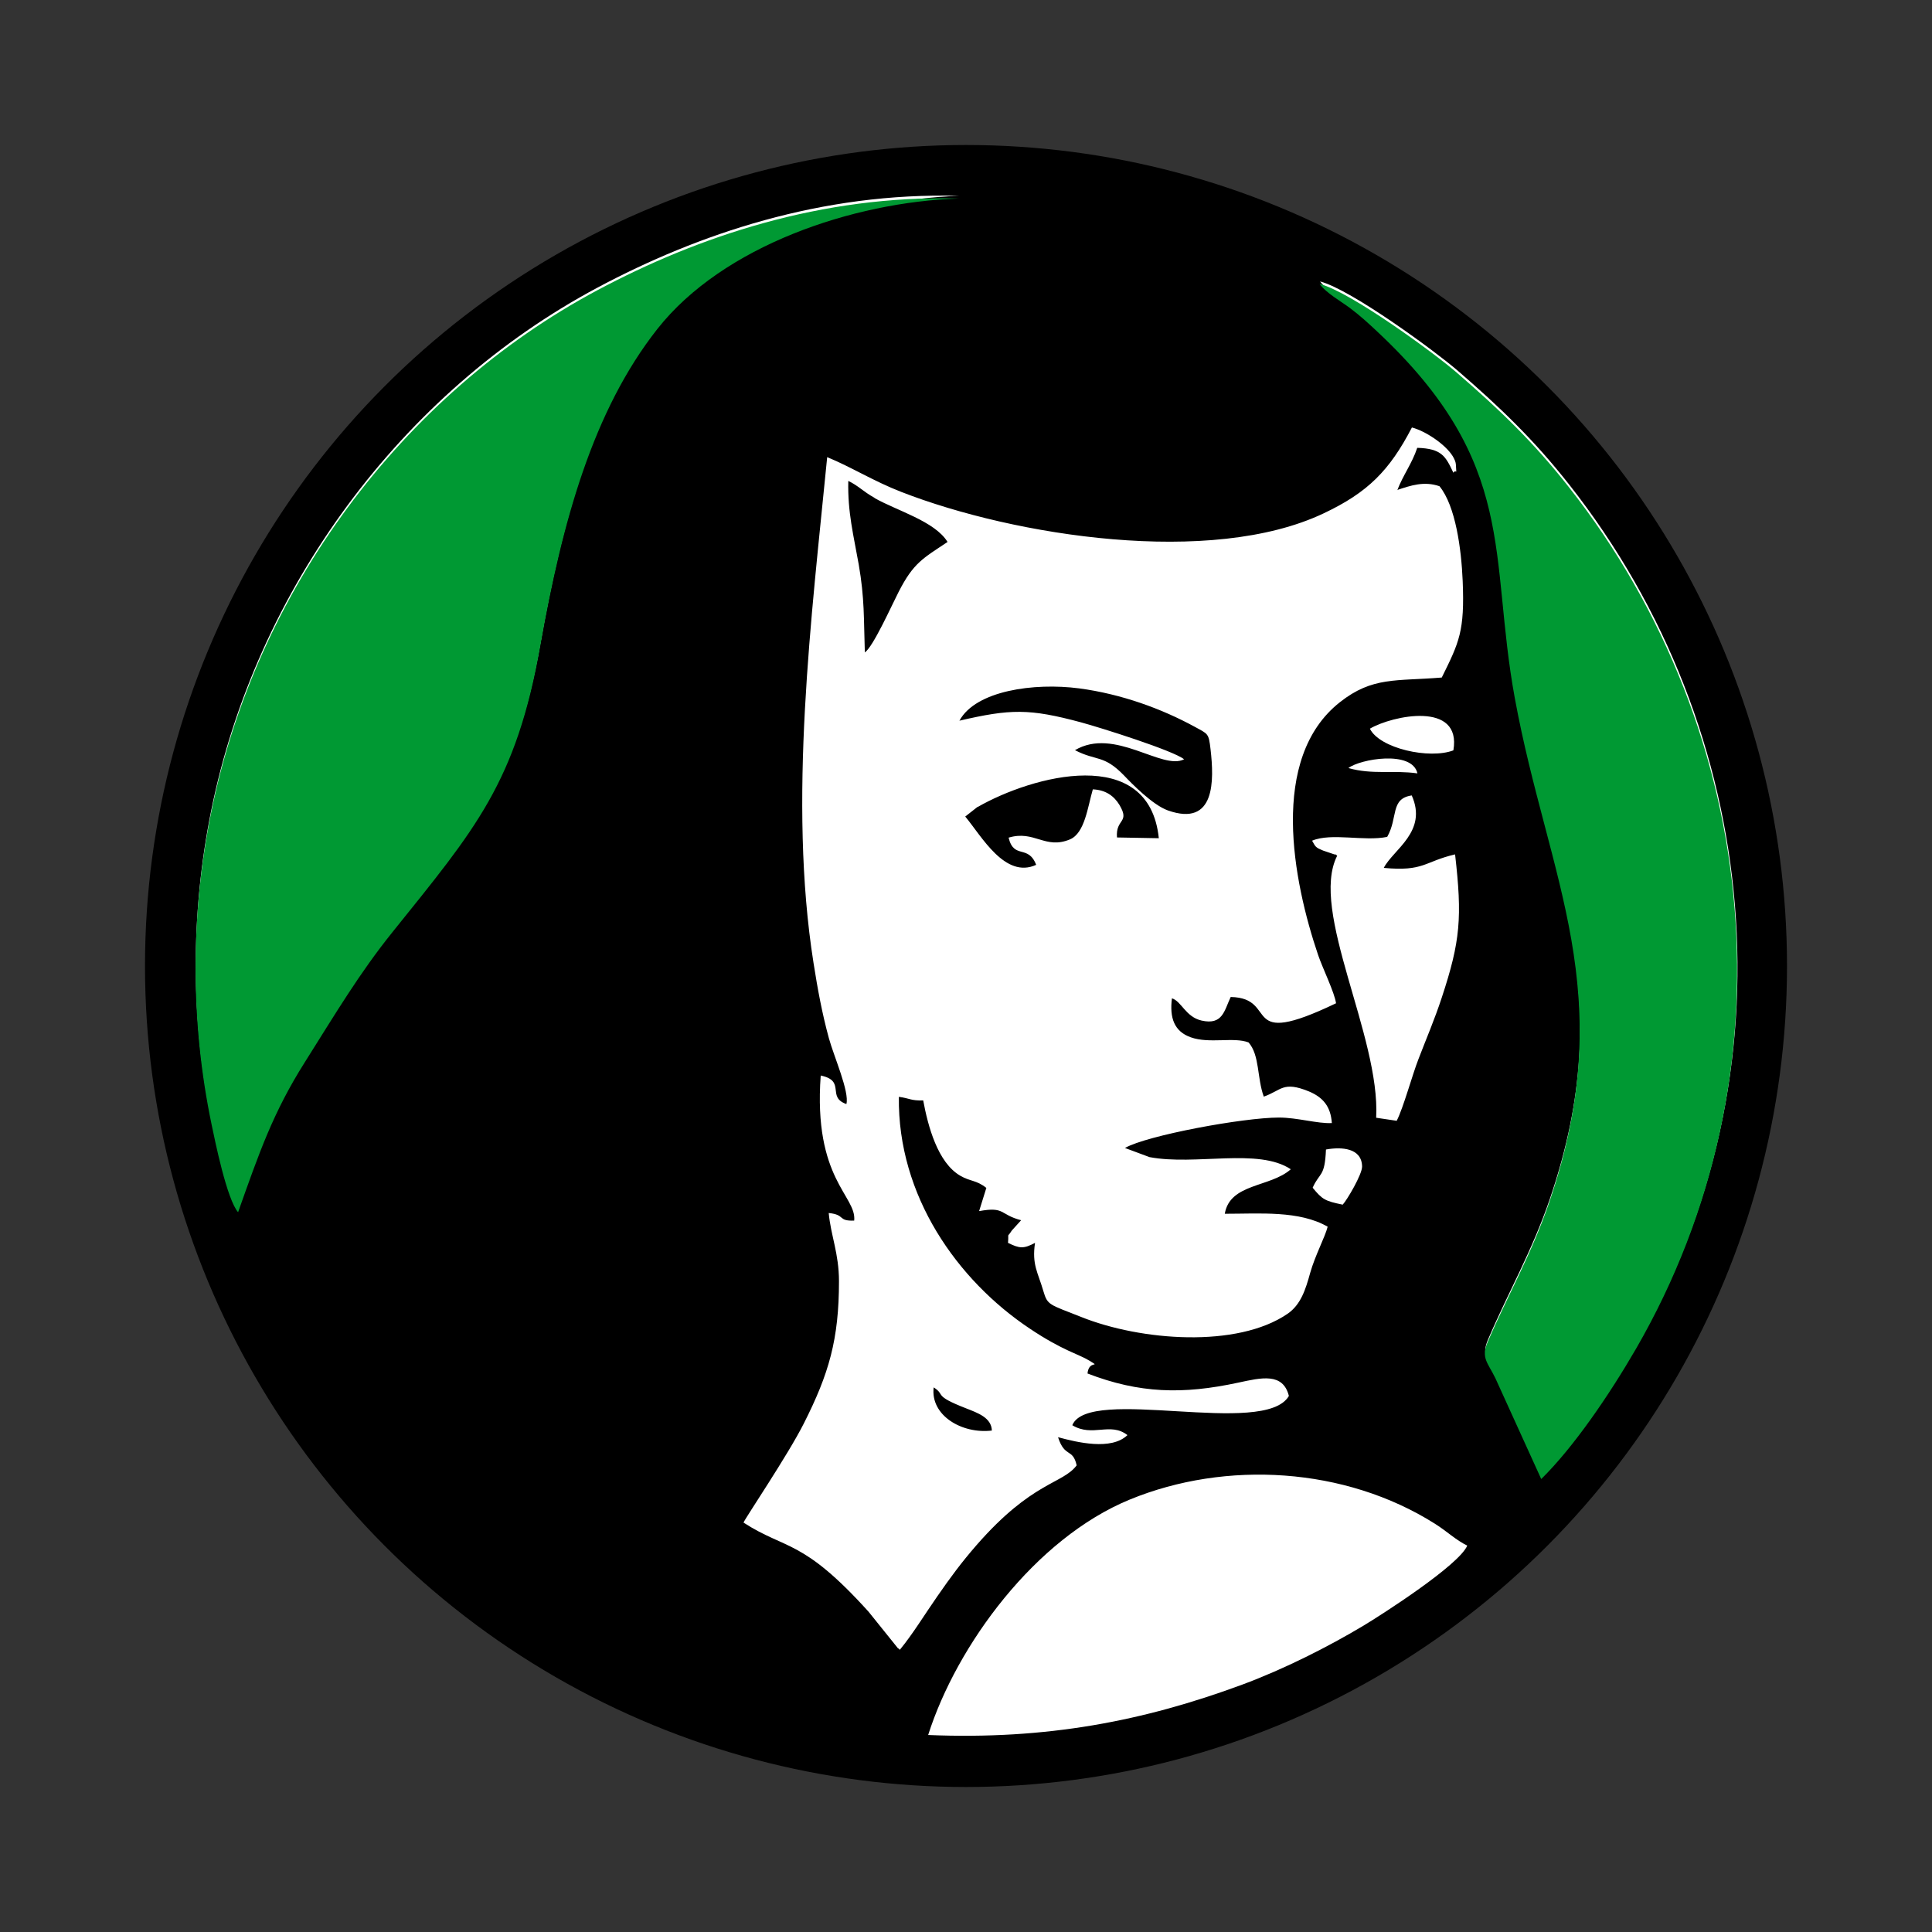 <?xml version="1.0" encoding="UTF-8"?>
<!DOCTYPE svg PUBLIC "-//W3C//DTD SVG 1.1//EN" "http://www.w3.org/Graphics/SVG/1.1/DTD/svg11.dtd">
<!-- Creator: CorelDRAW -->
<svg xmlns="http://www.w3.org/2000/svg" xml:space="preserve" width="10.16mm" height="10.16mm" style="shape-rendering:geometricPrecision; text-rendering:geometricPrecision; image-rendering:optimizeQuality; fill-rule:evenodd; clip-rule:evenodd"
viewBox="0 0 10.16 10.16"
 xmlns:xlink="http://www.w3.org/1999/xlink"
 xmlns:xodm="http://www.corel.com/coreldraw/odm/2003"
 version="1.1">
 <rect x="0" y="0" width="10.16" height="10.16" fill="#333333" stroke="none"/>
 <defs>
  <style type="text/css">
   <![CDATA[
    .str0 {stroke:black;stroke-width:0.169}
    .fil0 {fill:black}
    .fil2 {fill:#009933}
    .fil1 {fill:white}
   ]]>
  </style>
 </defs>
 <g id="Capa_x0020_1">
  <g id="_376452448">
   <ellipse id="_376456072" class="fil0 str0" cx="5.08" cy="5.08" rx="4.233" ry="4.233"/>
   <ellipse id="_376456312" class="fil0 str0" cx="5.08" cy="5.08" rx="4.047" ry="4.047"/>
   <path id="_376457008" class="fil1" d="M1.253 6.362c0.111,-0.313 0.184,-0.525 0.351,-0.789 0.162,-0.257 0.288,-0.469 0.46,-0.683 0.438,-0.545 0.651,-0.787 0.778,-1.507 0.116,-0.656 0.278,-1.238 0.616,-1.667 0.345,-0.438 1.03,-0.668 1.585,-0.686 -0.722,-0.02 -1.373,0.201 -1.9,0.482 -1.031,0.55 -1.799,1.587 -2.033,2.754 -0.108,0.538 -0.108,1.099 0.004,1.635 0.017,0.081 0.08,0.394 0.14,0.461zm3.657 0.934c0.065,0.041 -0.007,0.041 0.17,0.11 0.061,0.024 0.134,0.049 0.136,0.117 -0.158,0.019 -0.324,-0.08 -0.306,-0.227zm2.367 -2.732c0.05,-0.097 0.232,-0.191 0.147,-0.381 -0.114,0.017 -0.071,0.116 -0.129,0.218 -0.122,0.025 -0.292,-0.023 -0.395,0.02 0.019,0.034 0.019,0.036 0.058,0.052l0.062 0.021c0.002,-0.004 0.008,0.003 0.012,0.006 -0.148,0.29 0.228,0.949 0.205,1.378l0.108 0.016c0.035,-0.068 0.082,-0.242 0.115,-0.326 0.039,-0.102 0.084,-0.206 0.122,-0.322 0.098,-0.297 0.108,-0.422 0.07,-0.753 -0.163,0.038 -0.163,0.091 -0.376,0.071zm-0.073 -0.732c0.051,0.104 0.313,0.162 0.439,0.114 0.045,-0.261 -0.322,-0.183 -0.439,-0.114zm-2.063 0.412c0.288,-0.165 0.902,-0.332 0.953,0.164l-0.22 -0.004c-0.008,-0.1 0.07,-0.075 0.013,-0.171 -0.028,-0.046 -0.071,-0.079 -0.14,-0.082 -0.027,0.092 -0.042,0.23 -0.12,0.263 -0.131,0.055 -0.187,-0.05 -0.323,-0.009 0.028,0.116 0.103,0.034 0.145,0.143 -0.164,0.075 -0.287,-0.151 -0.373,-0.254l0.065 -0.051zm-0.095 -0.455c0.086,-0.157 0.391,-0.2 0.629,-0.169 0.225,0.03 0.435,0.108 0.606,0.201 0.073,0.04 0.075,0.034 0.085,0.119 0.019,0.164 0.026,0.41 -0.224,0.322 -0.081,-0.029 -0.19,-0.141 -0.23,-0.183 -0.108,-0.112 -0.145,-0.075 -0.259,-0.134 0.208,-0.123 0.458,0.108 0.574,0.048 -0.057,-0.046 -0.438,-0.166 -0.541,-0.194 -0.274,-0.074 -0.373,-0.071 -0.641,-0.009zm-0.447 -1.17c0.118,0.067 0.317,0.122 0.384,0.231 -0.13,0.087 -0.179,0.109 -0.258,0.264 -0.036,0.07 -0.133,0.287 -0.177,0.317 -0.006,-0.179 -0.001,-0.283 -0.032,-0.462 -0.027,-0.153 -0.059,-0.275 -0.055,-0.44 0.054,0.026 0.077,0.055 0.138,0.089zm2.749 -0.041c0.031,-0.081 0.077,-0.139 0.105,-0.223 0.129,0.004 0.149,0.044 0.19,0.131 0.017,-0.024 0.017,0.024 0.013,-0.045 -0.001,-0.013 -0.008,-0.028 -0.017,-0.043 -0.039,-0.062 -0.142,-0.131 -0.214,-0.15 -0.118,0.227 -0.232,0.342 -0.465,0.452 -0.591,0.28 -1.622,0.12 -2.22,-0.113 -0.147,-0.057 -0.263,-0.131 -0.39,-0.183 -0.082,0.838 -0.206,1.81 -0.072,2.659 0.022,0.14 0.045,0.265 0.081,0.397 0.026,0.095 0.109,0.282 0.092,0.346 -0.106,-0.037 -0,-0.122 -0.135,-0.15 -0.04,0.545 0.19,0.633 0.176,0.763 -0.089,0.003 -0.044,-0.031 -0.134,-0.04 0.011,0.118 0.054,0.213 0.054,0.359 -0,0.306 -0.053,0.487 -0.185,0.748 -0.083,0.165 -0.309,0.499 -0.317,0.521 0.226,0.146 0.309,0.083 0.657,0.468l0.156 0.194c0.001,-0.003 0.006,0.005 0.009,0.007 0.069,-0.084 0.13,-0.185 0.197,-0.281 0.07,-0.101 0.126,-0.177 0.206,-0.269 0.294,-0.337 0.453,-0.321 0.527,-0.42 -0.021,-0.093 -0.062,-0.037 -0.098,-0.148 0.1,0.027 0.28,0.071 0.365,-0.011 -0.091,-0.071 -0.183,0.013 -0.29,-0.052 0.086,-0.21 1.012,0.066 1.139,-0.154 -0.031,-0.124 -0.145,-0.096 -0.266,-0.07 -0.292,0.063 -0.52,0.057 -0.793,-0.048 0.007,-0.075 0.075,-0.027 0.009,-0.068 -0.053,-0.033 -0.139,-0.052 -0.311,-0.167 -0.383,-0.255 -0.697,-0.7 -0.69,-1.22 0.058,0.008 0.063,0.021 0.128,0.019 0.025,0.135 0.076,0.327 0.195,0.396 0.053,0.031 0.084,0.022 0.137,0.064l-0.038 0.122c0.138,-0.025 0.106,0.018 0.221,0.048l-0.049 0.054c-0.028,0.044 -0.015,0.003 -0.02,0.065 0.061,0.03 0.082,0.032 0.142,0 -0.017,0.115 0.015,0.154 0.044,0.254 0.022,0.075 0.031,0.069 0.197,0.135 0.316,0.127 0.823,0.165 1.087,-0.016 0.07,-0.048 0.095,-0.128 0.119,-0.215 0.026,-0.092 0.078,-0.188 0.092,-0.243 -0.15,-0.086 -0.355,-0.068 -0.541,-0.068 0.027,-0.161 0.239,-0.138 0.347,-0.234 -0.17,-0.114 -0.501,-0.018 -0.743,-0.064l-0.129 -0.048c0.115,-0.066 0.622,-0.16 0.81,-0.16 0.096,-0 0.204,0.033 0.278,0.029 -0.006,-0.088 -0.047,-0.136 -0.122,-0.167 -0.136,-0.055 -0.142,-0.005 -0.236,0.028 -0.036,-0.099 -0.021,-0.218 -0.08,-0.285 -0.078,-0.03 -0.206,0.008 -0.304,-0.027 -0.087,-0.031 -0.112,-0.102 -0.099,-0.205 0.05,0.015 0.072,0.098 0.156,0.117 0.111,0.025 0.119,-0.052 0.153,-0.124 0.259,0.005 0.039,0.28 0.554,0.033 -0.008,-0.057 -0.07,-0.183 -0.094,-0.253 -0.132,-0.389 -0.26,-1.035 0.114,-1.33 0.172,-0.136 0.296,-0.11 0.536,-0.13 0.092,-0.186 0.121,-0.244 0.11,-0.508 -0.007,-0.167 -0.037,-0.394 -0.122,-0.498 -0.081,-0.028 -0.151,-0.004 -0.223,0.02zm-2.467 6.546c0.622,0.026 1.133,-0.073 1.652,-0.265 0.221,-0.082 0.454,-0.2 0.639,-0.311 0.093,-0.056 0.501,-0.317 0.544,-0.42 -0.06,-0.029 -0.105,-0.074 -0.17,-0.115 -0.472,-0.298 -1.099,-0.335 -1.605,-0.127 -0.496,0.204 -0.909,0.764 -1.06,1.238zm2.061 -7.644c0.034,0.047 0.114,0.092 0.158,0.125 0.057,0.043 0.096,0.079 0.145,0.125 0.745,0.697 0.585,1.175 0.723,1.927 0.175,0.955 0.557,1.549 0.182,2.649 -0.095,0.278 -0.218,0.488 -0.325,0.739 -0.036,0.084 0.002,0.109 0.041,0.19l0.241 0.53c0.169,-0.166 0.356,-0.439 0.499,-0.686 0.83,-1.436 0.669,-3.232 -0.355,-4.532 -0.184,-0.234 -0.362,-0.405 -0.589,-0.601 -0.11,-0.095 -0.553,-0.422 -0.72,-0.466zm0.119 4.855c0.022,-0.023 0.103,-0.16 0.102,-0.201 -0.002,-0.097 -0.107,-0.104 -0.19,-0.089 -0.006,0.147 -0.033,0.118 -0.07,0.201 0.051,0.062 0.065,0.07 0.158,0.089zm0.393 -2.268c-0.028,-0.124 -0.303,-0.075 -0.363,-0.028 0.126,0.036 0.237,0.01 0.363,0.028z"/>
   <path id="_376456672" class="fil2" d="M6.94 1.494c0.034,0.047 0.114,0.092 0.158,0.125 0.057,0.043 0.096,0.079 0.145,0.125 0.745,0.697 0.585,1.175 0.723,1.927 0.175,0.955 0.557,1.549 0.182,2.649 -0.095,0.278 -0.218,0.488 -0.325,0.738 -0.036,0.084 0.002,0.109 0.041,0.19l0.241 0.53c0.169,-0.166 0.356,-0.439 0.499,-0.686 0.83,-1.436 0.669,-3.232 -0.355,-4.532 -0.184,-0.234 -0.362,-0.405 -0.589,-0.601 -0.11,-0.096 -0.553,-0.422 -0.72,-0.466z"/>
   <path id="_376457224" class="fil2" d="M1.252 6.375c0.111,-0.313 0.184,-0.525 0.351,-0.789 0.162,-0.257 0.288,-0.469 0.46,-0.683 0.438,-0.545 0.651,-0.787 0.778,-1.506 0.116,-0.656 0.278,-1.238 0.616,-1.667 0.345,-0.438 1.03,-0.668 1.585,-0.686 -0.722,-0.02 -1.373,0.201 -1.9,0.482 -1.031,0.55 -1.799,1.587 -2.033,2.754 -0.108,0.538 -0.108,1.099 0.004,1.635 0.017,0.081 0.08,0.394 0.14,0.461z"/>
  </g>
 </g>
</svg>
